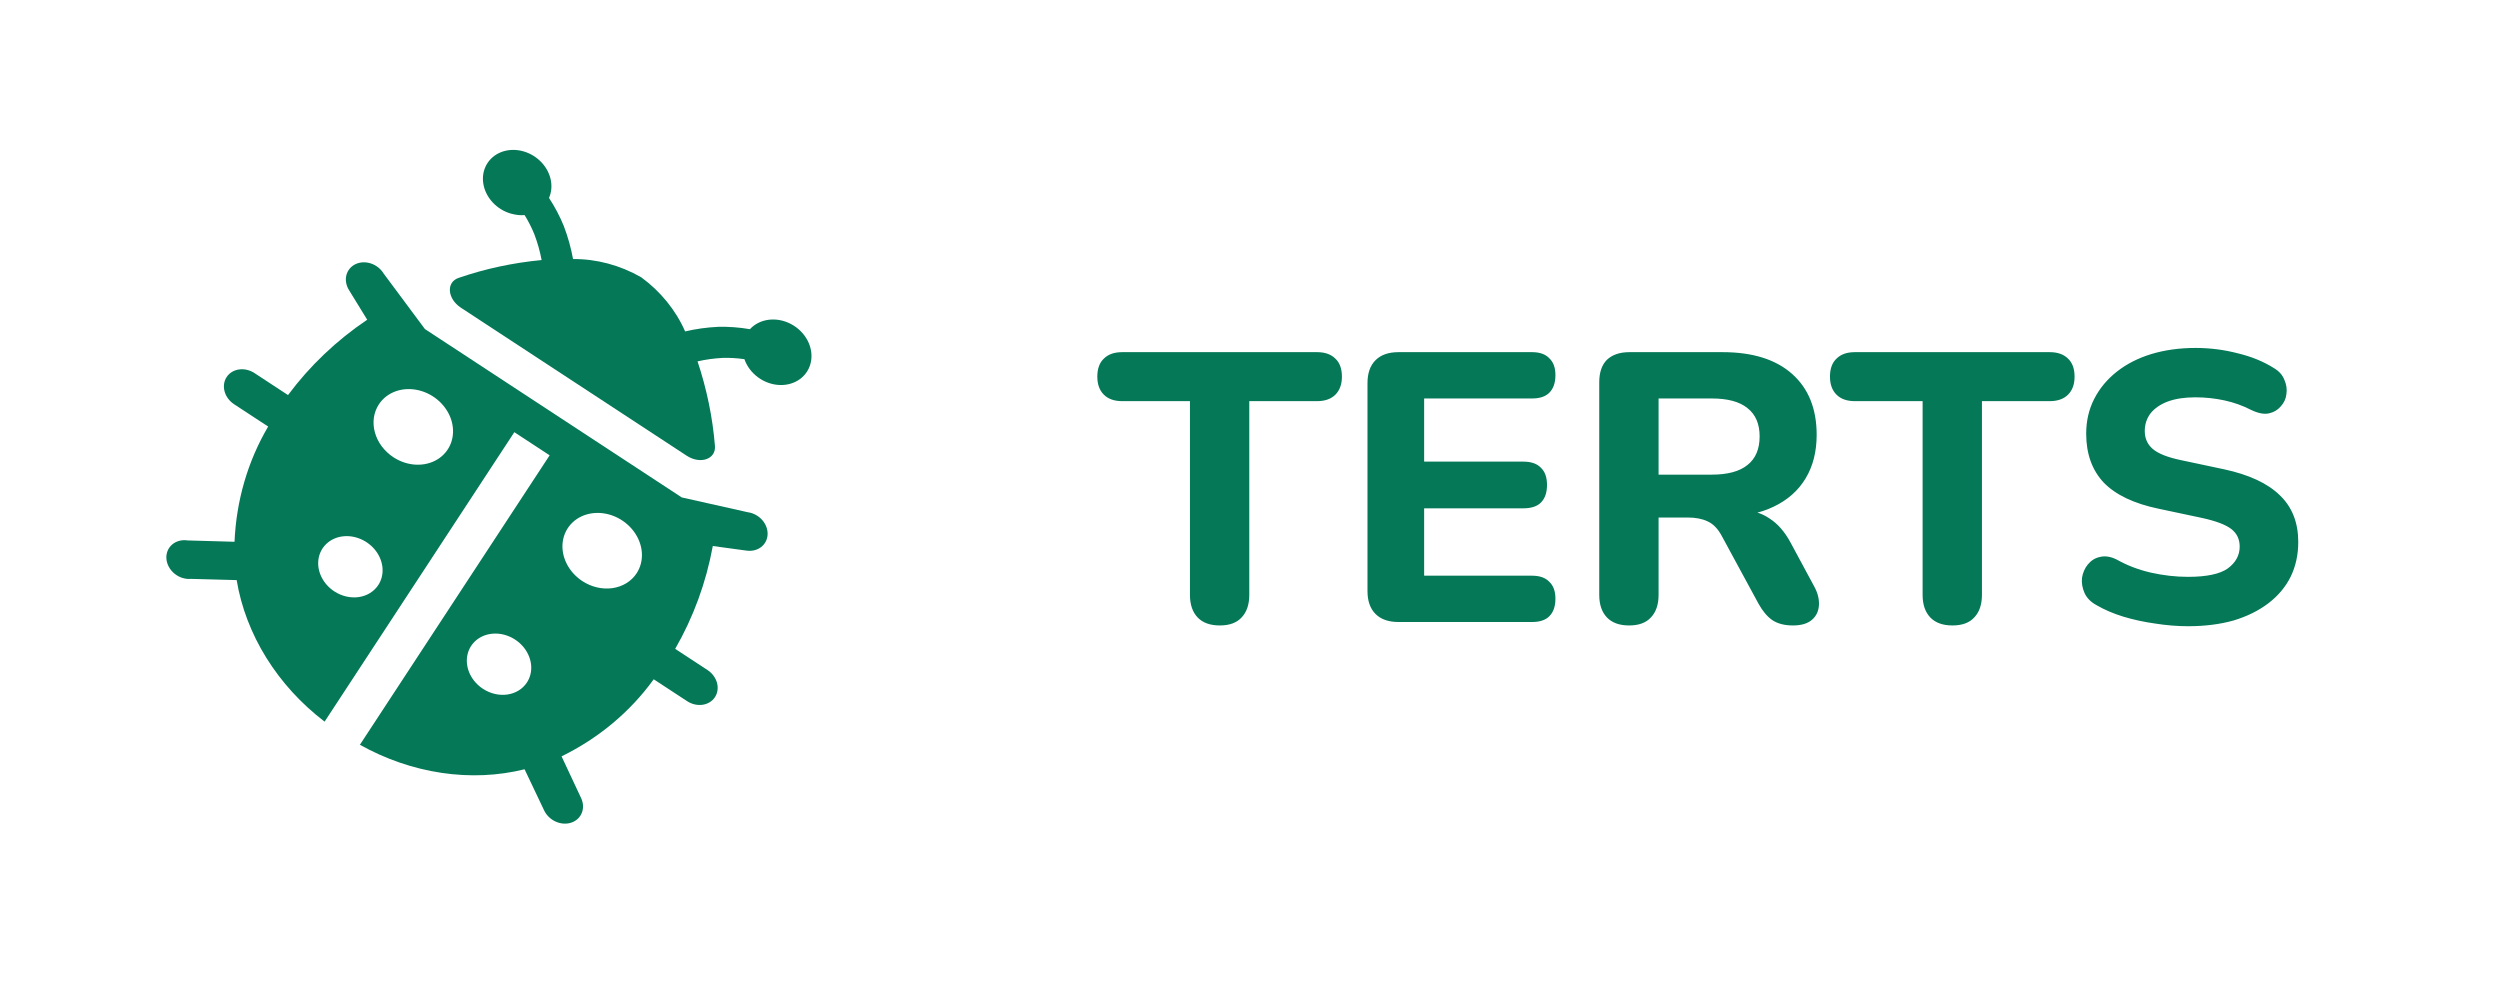 <svg width="209" height="82" viewBox="0 0 209 82" fill="none" xmlns="http://www.w3.org/2000/svg">
<g clip-path="url(#clip0_496_492)">
<path d="M59.146 56.014L56.445 54.244C57.968 51.599 59.029 48.7 59.59 45.648L62.419 46.032C62.87 46.094 63.309 45.984 63.638 45.727C63.967 45.47 64.159 45.087 64.172 44.661C64.185 44.236 64.018 43.803 63.708 43.458C63.397 43.114 62.969 42.885 62.517 42.823L56.998 41.586L35.524 27.51L32.07 22.865C31.833 22.476 31.453 22.174 31.013 22.027C30.573 21.88 30.11 21.899 29.725 22.081C29.34 22.263 29.065 22.592 28.96 22.996C28.855 23.4 28.93 23.846 29.167 24.236L30.698 26.728C28.129 28.459 25.897 30.583 24.079 33.028L21.275 31.19C20.884 30.933 20.418 30.824 19.982 30.887C19.545 30.949 19.172 31.178 18.946 31.523C18.72 31.868 18.659 32.301 18.776 32.727C18.892 33.152 19.178 33.535 19.569 33.792L22.418 35.659C20.716 38.55 19.756 41.839 19.606 45.292L15.691 45.181C15.449 45.143 15.207 45.155 14.982 45.215C14.757 45.275 14.553 45.381 14.385 45.528C14.217 45.674 14.087 45.857 14.006 46.063C13.925 46.27 13.893 46.496 13.913 46.727C13.932 46.957 14.004 47.186 14.121 47.399C14.239 47.612 14.401 47.804 14.595 47.962C14.79 48.12 15.013 48.24 15.25 48.315C15.487 48.389 15.732 48.416 15.969 48.394L19.785 48.496C20.158 50.749 21.002 52.959 22.265 54.992C23.529 57.026 25.186 58.841 27.137 60.328L42.998 36.13L45.95 38.064L30.088 62.262C32.226 63.46 34.547 64.258 36.913 64.611C39.278 64.963 41.64 64.861 43.854 64.311L45.486 67.743C45.581 67.945 45.715 68.133 45.88 68.294C46.045 68.455 46.238 68.588 46.449 68.683C46.659 68.779 46.883 68.836 47.107 68.852C47.331 68.867 47.551 68.841 47.754 68.774C47.957 68.707 48.14 68.6 48.292 68.461C48.443 68.322 48.561 68.152 48.638 67.961C48.715 67.771 48.749 67.563 48.74 67.351C48.73 67.138 48.677 66.924 48.582 66.722L46.946 63.231C50.052 61.71 52.684 59.509 54.651 56.788L57.441 58.616C57.832 58.873 58.297 58.981 58.734 58.919C59.17 58.856 59.543 58.627 59.769 58.282C59.995 57.937 60.057 57.505 59.94 57.079C59.823 56.654 59.537 56.271 59.146 56.014ZM31.674 33.803C32.003 33.301 32.493 32.921 33.083 32.711C33.672 32.501 34.335 32.471 34.987 32.623C35.639 32.776 36.25 33.105 36.744 33.569C37.238 34.033 37.593 34.611 37.763 35.229C37.932 35.848 37.91 36.48 37.699 37.044C37.487 37.609 37.096 38.082 36.574 38.403C36.053 38.724 35.424 38.878 34.768 38.846C34.112 38.815 33.458 38.599 32.889 38.226C32.126 37.726 31.569 36.978 31.341 36.149C31.113 35.319 31.233 34.475 31.674 33.803ZM27.945 49.437C27.484 49.135 27.112 48.719 26.877 48.242C26.641 47.764 26.553 47.248 26.623 46.756C26.692 46.265 26.917 45.821 27.268 45.482C27.62 45.142 28.082 44.921 28.596 44.847C29.111 44.774 29.655 44.85 30.159 45.068C30.663 45.285 31.106 45.633 31.43 46.068C31.754 46.503 31.945 47.005 31.98 47.511C32.015 48.017 31.891 48.504 31.625 48.91C31.267 49.456 30.679 49.817 29.989 49.916C29.299 50.015 28.564 49.843 27.945 49.437ZM40.387 57.593C39.923 57.293 39.549 56.878 39.31 56.401C39.072 55.924 38.98 55.406 39.048 54.914C39.115 54.421 39.338 53.976 39.688 53.634C40.038 53.293 40.5 53.07 41.015 52.995C41.53 52.919 42.075 52.994 42.58 53.211C43.085 53.427 43.529 53.775 43.854 54.21C44.179 54.645 44.372 55.148 44.407 55.654C44.442 56.161 44.318 56.649 44.051 57.056C43.694 57.601 43.106 57.963 42.416 58.062C41.726 58.161 40.991 57.989 40.372 57.583L40.387 57.593ZM48.681 48.578C48.111 48.204 47.653 47.691 47.362 47.102C47.072 46.513 46.962 45.875 47.048 45.269C47.134 44.662 47.412 44.115 47.845 43.695C48.279 43.276 48.849 43.004 49.484 42.913C50.12 42.822 50.791 42.916 51.413 43.184C52.036 43.453 52.581 43.882 52.981 44.419C53.381 44.956 53.618 45.575 53.66 46.2C53.703 46.824 53.55 47.425 53.222 47.927C52.781 48.6 52.054 49.046 51.203 49.168C50.351 49.29 49.444 49.078 48.681 48.578Z" fill="#047857"/>
<path d="M42.789 17.876C43.143 17.975 43.506 18.011 43.858 17.982C44.179 18.502 44.453 19.042 44.677 19.598C44.943 20.3 45.144 21.017 45.278 21.74C42.885 21.969 40.561 22.468 38.353 23.227C37.276 23.581 37.394 24.979 38.531 25.724L57.407 38.097C58.544 38.842 59.872 38.393 59.768 37.264C59.575 34.899 59.087 32.531 58.315 30.211C59 30.054 59.707 29.957 60.425 29.92C61.024 29.904 61.629 29.94 62.233 30.027C62.44 30.622 62.842 31.159 63.378 31.55C63.913 31.941 64.55 32.166 65.189 32.187C65.828 32.209 66.432 32.028 66.904 31.671C67.377 31.314 67.692 30.803 67.8 30.218C67.908 29.633 67.802 29.007 67.499 28.441C67.196 27.874 66.713 27.398 66.127 27.089C65.542 26.779 64.886 26.654 64.264 26.732C63.642 26.81 63.09 27.088 62.694 27.52C61.808 27.367 60.918 27.301 60.038 27.323C59.097 27.368 58.172 27.496 57.276 27.707C56.502 25.937 55.224 24.363 53.599 23.177C51.834 22.167 49.855 21.639 47.906 21.658C47.738 20.729 47.481 19.807 47.137 18.904C46.806 18.088 46.391 17.299 45.897 16.547C46.114 16.053 46.158 15.489 46.021 14.933C45.884 14.376 45.574 13.853 45.132 13.436C44.691 13.019 44.139 12.727 43.553 12.601C42.967 12.475 42.376 12.521 41.859 12.732C41.342 12.943 40.925 13.31 40.665 13.781C40.405 14.253 40.315 14.806 40.407 15.367C40.499 15.927 40.768 16.466 41.178 16.911C41.588 17.357 42.119 17.686 42.698 17.854L42.789 17.876Z" fill="#047857"/>
</g>
<path d="M101.976 52.288C101.165 52.288 100.546 52.064 100.12 51.616C99.693 51.168 99.48 50.539 99.48 49.728V33.536H93.816C93.154 33.536 92.642 33.355 92.279 32.992C91.917 32.629 91.736 32.128 91.736 31.488C91.736 30.827 91.917 30.325 92.279 29.984C92.642 29.621 93.154 29.44 93.816 29.44H110.104C110.765 29.44 111.277 29.621 111.64 29.984C112.002 30.325 112.184 30.827 112.184 31.488C112.184 32.128 112.002 32.629 111.64 32.992C111.277 33.355 110.765 33.536 110.104 33.536H104.44V49.728C104.44 50.539 104.226 51.168 103.8 51.616C103.394 52.064 102.786 52.288 101.976 52.288ZM116.914 52C116.082 52 115.442 51.776 114.994 51.328C114.546 50.88 114.322 50.24 114.322 49.408V32.032C114.322 31.2 114.546 30.56 114.994 30.112C115.442 29.664 116.082 29.44 116.914 29.44H128.082C128.722 29.44 129.202 29.611 129.522 29.952C129.864 30.272 130.034 30.741 130.034 31.36C130.034 32 129.864 32.491 129.522 32.832C129.202 33.152 128.722 33.312 128.082 33.312H119.058V38.592H127.346C128.008 38.592 128.498 38.763 128.818 39.104C129.16 39.424 129.33 39.904 129.33 40.544C129.33 41.184 129.16 41.675 128.818 42.016C128.498 42.336 128.008 42.496 127.346 42.496H119.058V48.128H128.082C128.722 48.128 129.202 48.299 129.522 48.64C129.864 48.96 130.034 49.429 130.034 50.048C130.034 50.688 129.864 51.179 129.522 51.52C129.202 51.84 128.722 52 128.082 52H116.914ZM136.193 52.288C135.383 52.288 134.764 52.064 134.337 51.616C133.911 51.168 133.697 50.539 133.697 49.728V31.968C133.697 31.136 133.911 30.507 134.337 30.08C134.785 29.653 135.415 29.44 136.225 29.44H144.001C146.519 29.44 148.46 30.048 149.825 31.264C151.191 32.48 151.873 34.176 151.873 36.352C151.873 37.76 151.564 38.976 150.945 40C150.327 41.024 149.431 41.813 148.257 42.368C147.105 42.923 145.687 43.2 144.001 43.2L144.257 42.656H145.569C146.465 42.656 147.244 42.88 147.905 43.328C148.588 43.755 149.175 44.416 149.665 45.312L151.649 48.992C151.948 49.525 152.087 50.048 152.065 50.56C152.044 51.072 151.852 51.488 151.489 51.808C151.127 52.128 150.593 52.288 149.889 52.288C149.185 52.288 148.609 52.139 148.161 51.84C147.735 51.541 147.351 51.083 147.009 50.464L143.937 44.8C143.617 44.203 143.223 43.797 142.753 43.584C142.305 43.371 141.751 43.264 141.089 43.264H138.657V49.728C138.657 50.539 138.444 51.168 138.017 51.616C137.612 52.064 137.004 52.288 136.193 52.288ZM138.657 39.68H143.105C144.428 39.68 145.42 39.413 146.081 38.88C146.764 38.347 147.105 37.547 147.105 36.48C147.105 35.435 146.764 34.645 146.081 34.112C145.42 33.579 144.428 33.312 143.105 33.312H138.657V39.68ZM163.226 52.288C162.415 52.288 161.796 52.064 161.37 51.616C160.943 51.168 160.73 50.539 160.73 49.728V33.536H155.066C154.404 33.536 153.892 33.355 153.53 32.992C153.167 32.629 152.986 32.128 152.986 31.488C152.986 30.827 153.167 30.325 153.53 29.984C153.892 29.621 154.404 29.44 155.066 29.44H171.354C172.015 29.44 172.527 29.621 172.89 29.984C173.252 30.325 173.434 30.827 173.434 31.488C173.434 32.128 173.252 32.629 172.89 32.992C172.527 33.355 172.015 33.536 171.354 33.536H165.69V49.728C165.69 50.539 165.476 51.168 165.05 51.616C164.644 52.064 164.036 52.288 163.226 52.288ZM182.918 52.352C182.022 52.352 181.104 52.277 180.166 52.128C179.248 52 178.363 51.808 177.51 51.552C176.678 51.296 175.931 50.976 175.27 50.592C174.8 50.336 174.47 50.005 174.278 49.6C174.086 49.173 174.011 48.747 174.054 48.32C174.118 47.893 174.278 47.52 174.534 47.2C174.811 46.859 175.152 46.645 175.558 46.56C175.984 46.453 176.454 46.528 176.966 46.784C177.84 47.275 178.79 47.637 179.814 47.872C180.859 48.107 181.894 48.224 182.918 48.224C184.475 48.224 185.584 47.989 186.246 47.52C186.907 47.029 187.238 46.421 187.238 45.696C187.238 45.077 187.003 44.587 186.534 44.224C186.064 43.861 185.243 43.552 184.07 43.296L180.454 42.528C178.406 42.101 176.88 41.376 175.878 40.352C174.896 39.307 174.406 37.941 174.406 36.256C174.406 35.189 174.63 34.219 175.078 33.344C175.526 32.469 176.155 31.712 176.966 31.072C177.776 30.432 178.736 29.941 179.846 29.6C180.976 29.259 182.214 29.088 183.558 29.088C184.752 29.088 185.926 29.237 187.078 29.536C188.23 29.813 189.243 30.229 190.118 30.784C190.544 31.04 190.832 31.371 190.982 31.776C191.152 32.16 191.206 32.555 191.142 32.96C191.099 33.344 190.939 33.685 190.662 33.984C190.406 34.283 190.075 34.475 189.67 34.56C189.264 34.645 188.774 34.549 188.198 34.272C187.494 33.909 186.747 33.643 185.958 33.472C185.168 33.301 184.358 33.216 183.526 33.216C182.63 33.216 181.862 33.333 181.222 33.568C180.603 33.803 180.123 34.133 179.782 34.56C179.462 34.987 179.302 35.477 179.302 36.032C179.302 36.651 179.526 37.152 179.974 37.536C180.422 37.92 181.2 38.229 182.31 38.464L185.926 39.232C188.016 39.68 189.574 40.405 190.598 41.408C191.622 42.389 192.134 43.691 192.134 45.312C192.134 46.379 191.92 47.349 191.494 48.224C191.067 49.077 190.448 49.813 189.638 50.432C188.827 51.051 187.856 51.531 186.726 51.872C185.595 52.192 184.326 52.352 182.918 52.352Z" fill="#047857"/>
<defs>
<clipPath id="clip0_496_492">
<rect width="63.529" height="56" fill="white" transform="translate(30.7 0.169) rotate(33.245)"/>
</clipPath>
</defs>
</svg>
